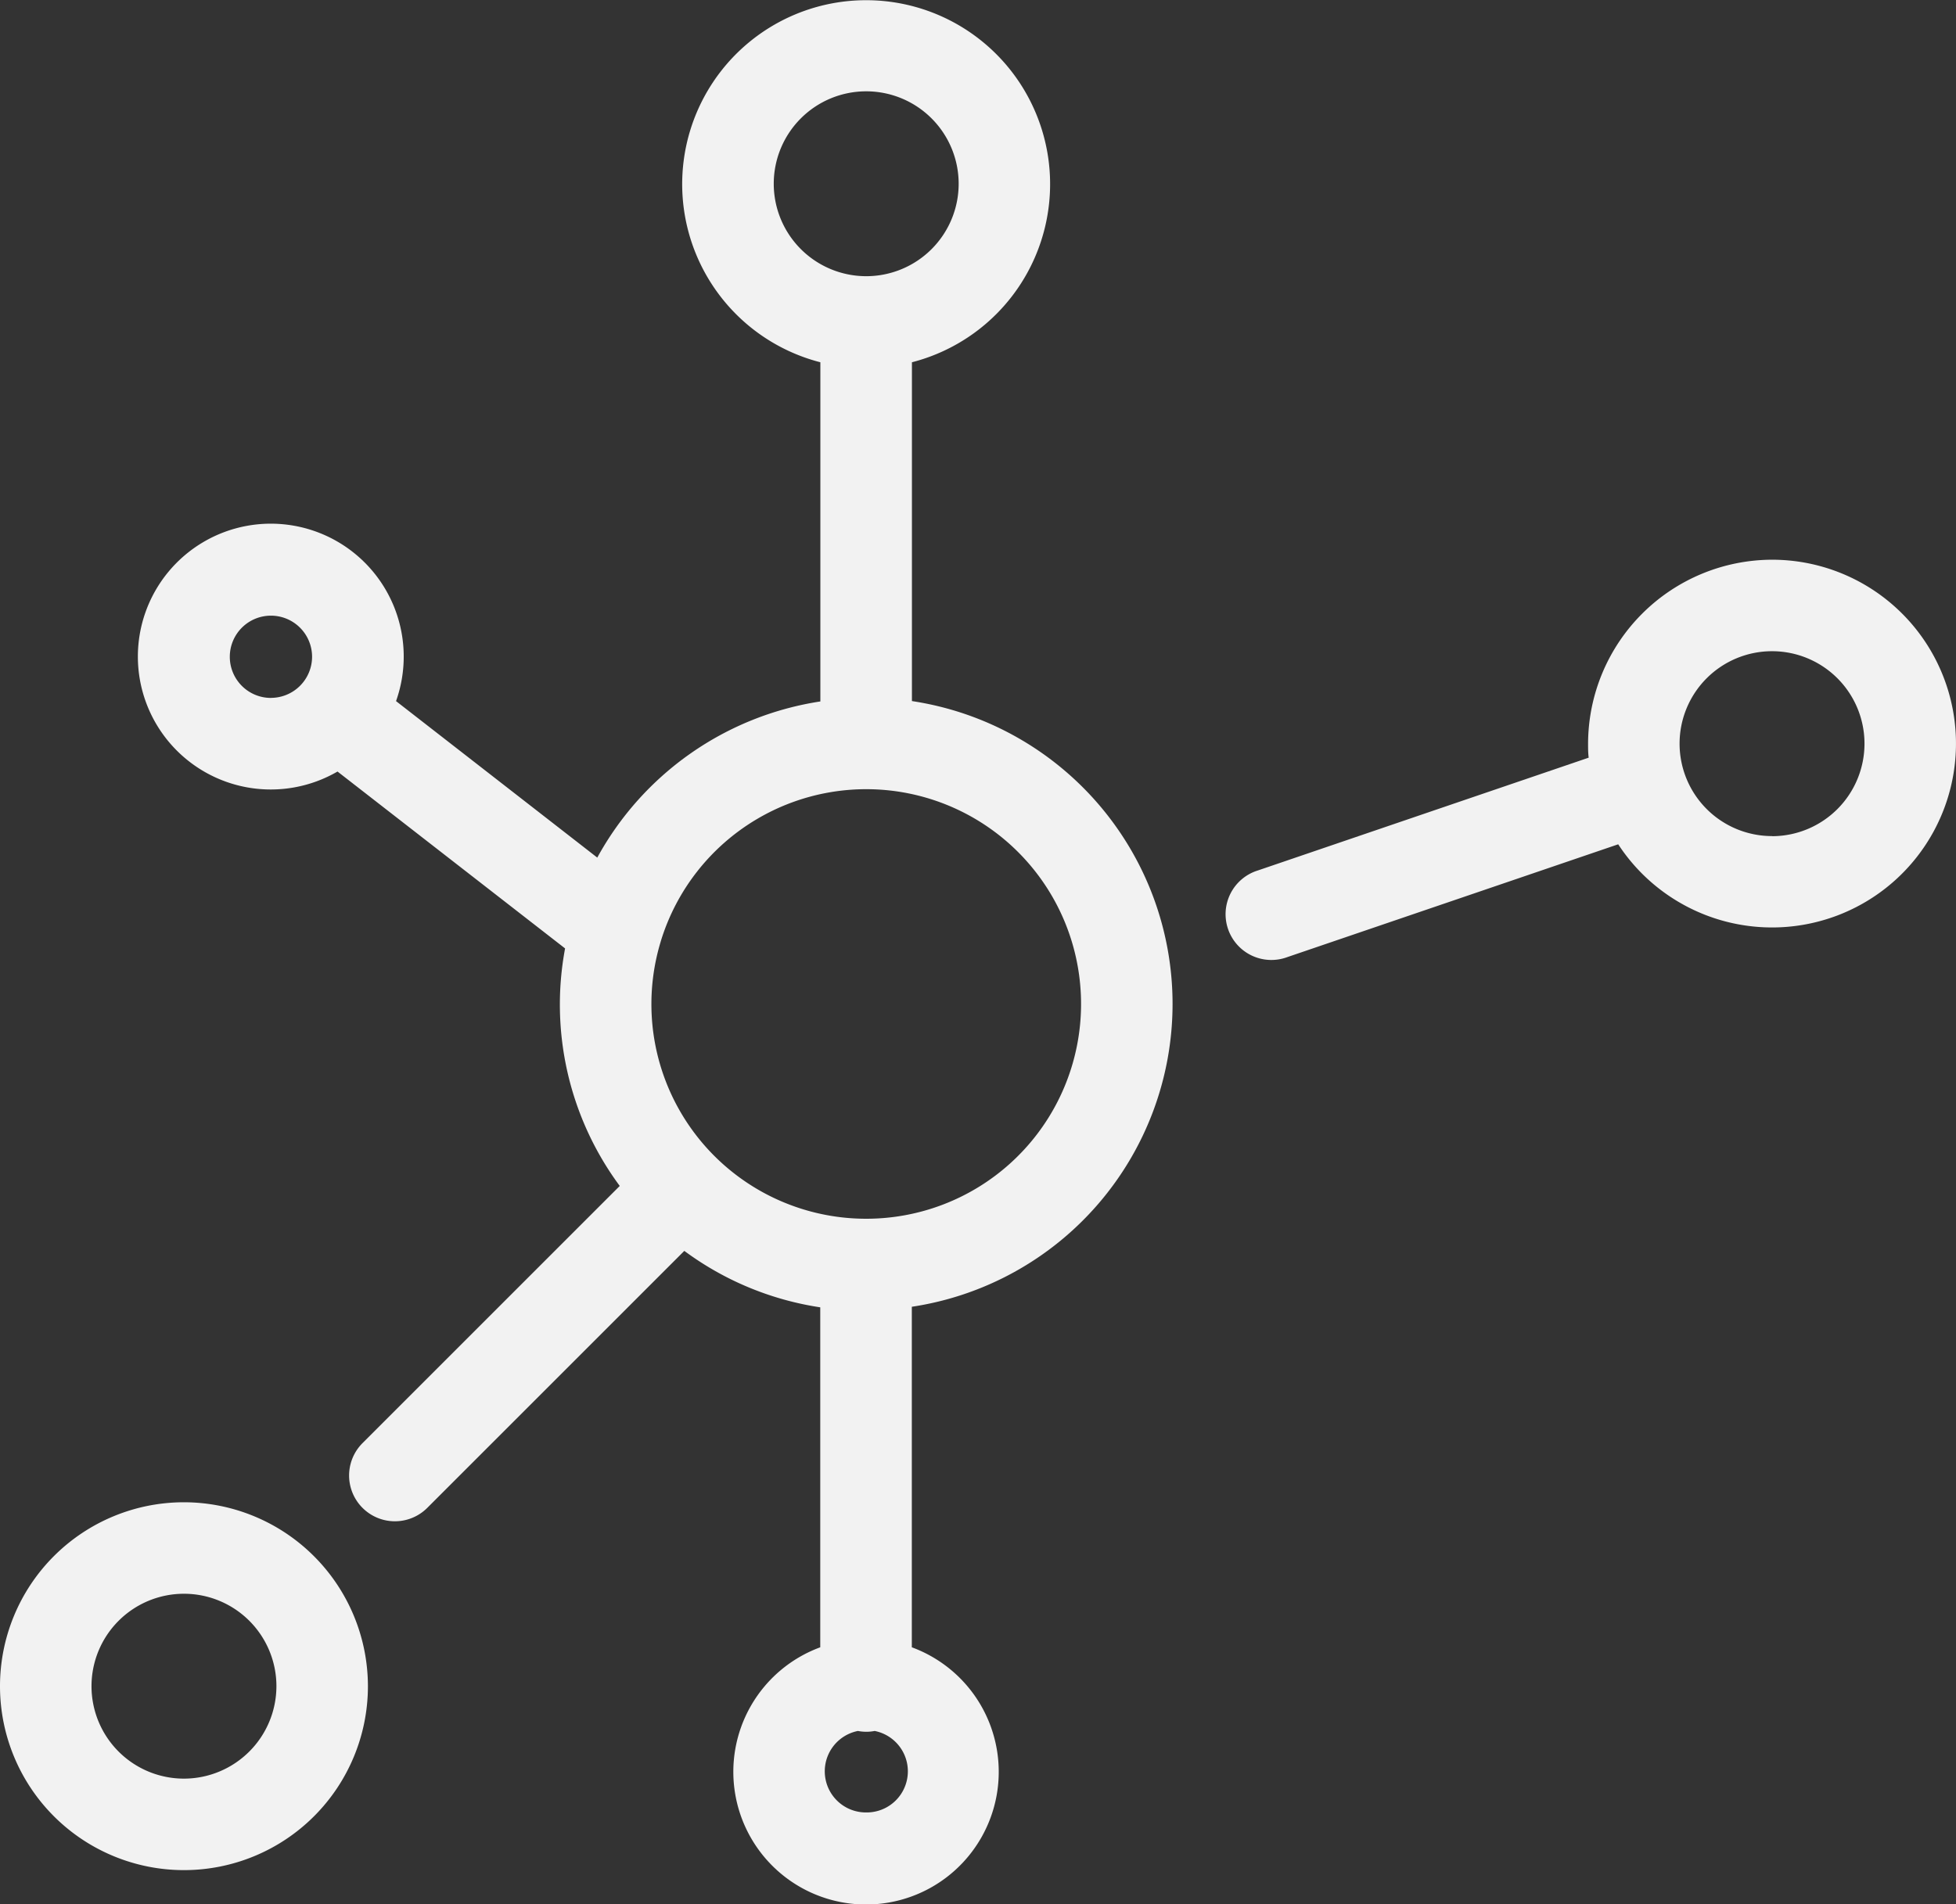 <svg xmlns="http://www.w3.org/2000/svg" width="34.992" height="34.071" viewBox="0 0 34.992 34.071">
  <rect x="0" y="0" width="34.992" height="34.071" fill="#333333" stroke="none"/>
  <g id="Conexion" transform="translate(0 -4.218)">
    <path id="Path_24" data-name="Path 24" d="M36.49,16.767V10.7a3.291,3.291,0,1,0-1.638,0v6.069a5.494,5.494,0,0,0-3.991,2.794l-3.6-2.8a2.378,2.378,0,1,0-1.047,1.26l4.071,3.165a5.456,5.456,0,0,0,.978,4.25l-4.6,4.6A.819.819,0,0,0,27.818,31.2l4.6-4.6a5.453,5.453,0,0,0,2.432,1.01v6.083a2.374,2.374,0,1,0,1.638,0V27.6a5.48,5.48,0,0,0,0-10.838Zm-11.467-.061a.736.736,0,1,1,.736-.736A.737.737,0,0,1,25.023,16.705Zm8.995-9.2a1.654,1.654,0,1,1,1.654,1.654A1.655,1.655,0,0,1,34.018,7.509Zm1.654,29.142a.736.736,0,0,1-.148-1.458.785.785,0,0,0,.3,0,.736.736,0,0,1-.148,1.458Zm0-10.623a3.841,3.841,0,0,1-3.688-4.92c.005-.017.01-.034.015-.051a3.843,3.843,0,1,1,3.673,4.971Z" transform="translate(-20.176)" fill="#f2f2f2"/>
    <path id="Path_25" data-name="Path 25" d="M210.769,95.953a3.3,3.3,0,0,0-3.291,3.291c0,.085,0,.168.011.251l-5.921,2.019a.819.819,0,1,0,.528,1.55l5.921-2.019a3.29,3.29,0,1,0,2.753-5.092Zm0,4.945a1.654,1.654,0,1,1,1.654-1.654A1.656,1.656,0,0,1,210.769,100.9Z" transform="translate(-179.068 -81.72)" fill="#f2f2f2"/>
    <path id="Path_26" data-name="Path 26" d="M3.291,250.44a3.291,3.291,0,1,0,3.291,3.291A3.295,3.295,0,0,0,3.291,250.44Zm0,4.945a1.654,1.654,0,1,1,1.654-1.654A1.656,1.656,0,0,1,3.291,255.385Z" transform="translate(0 -219.342)" fill="#f2f2f2"/>
  </g>
</svg>
